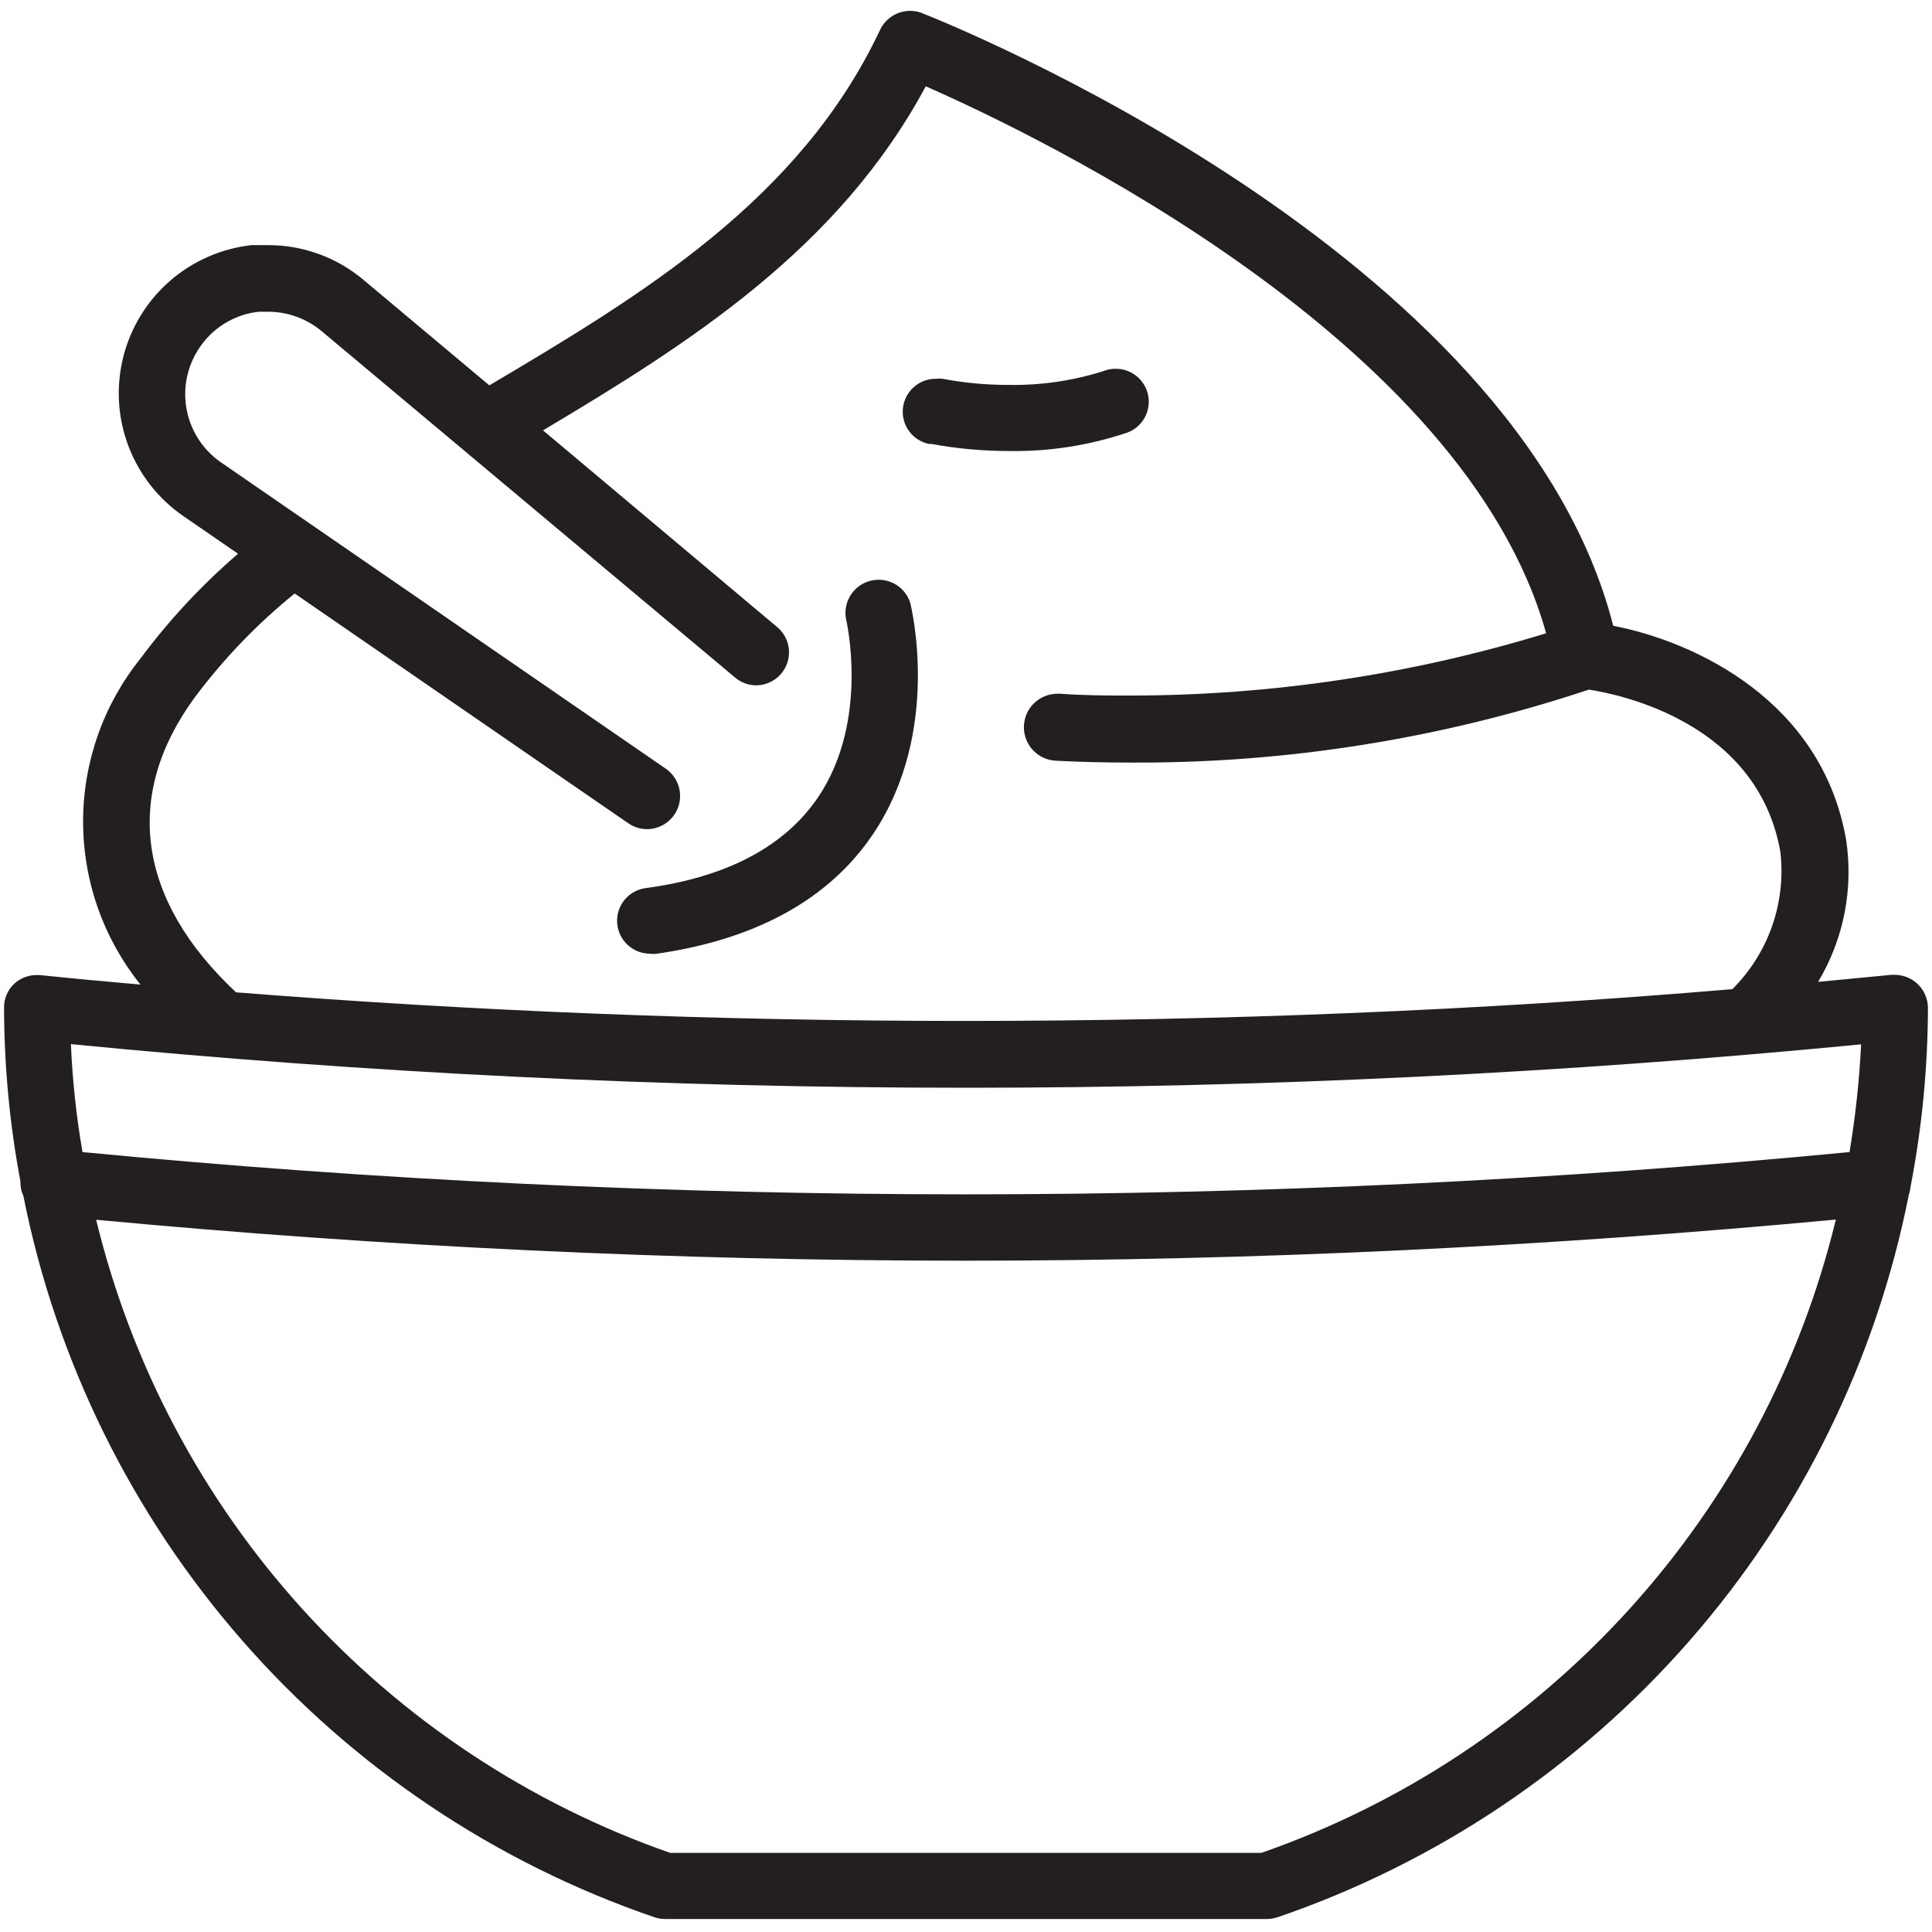 <svg xmlns="http://www.w3.org/2000/svg" xmlns:xlink="http://www.w3.org/1999/xlink" width="500" zoomAndPan="magnify" viewBox="0 0 375 375" height="500" preserveAspectRatio="xMidYMid meet" version="1.0"><defs><clipPath id="7bfd604490"><path d="M 0 2.109 L 375 2.109 L 375 372.609 L 0 372.609 Z M 0 2.109 " clip-rule="nonzero"/></clipPath></defs><path fill="#231f20" d="M 126.32 185.152 L 127.246 185.152 C 146.758 182.375 161.016 174.523 169.535 161.777 C 182.777 141.973 176.906 117.891 176.641 116.875 C 176.512 116.496 176.348 116.133 176.148 115.785 C 175.949 115.438 175.723 115.109 175.461 114.805 C 175.203 114.496 174.918 114.219 174.605 113.965 C 174.293 113.715 173.961 113.492 173.609 113.301 C 173.254 113.109 172.887 112.953 172.504 112.832 C 172.121 112.711 171.73 112.625 171.332 112.578 C 170.938 112.527 170.535 112.516 170.137 112.543 C 169.734 112.566 169.34 112.629 168.953 112.727 C 168.562 112.828 168.188 112.961 167.824 113.133 C 167.461 113.301 167.113 113.504 166.789 113.734 C 166.465 113.969 166.16 114.23 165.883 114.523 C 165.605 114.812 165.359 115.125 165.141 115.461 C 164.922 115.797 164.738 116.152 164.586 116.523 C 164.434 116.895 164.316 117.273 164.234 117.668 C 164.152 118.059 164.109 118.457 164.102 118.859 C 164.098 119.258 164.125 119.656 164.195 120.051 C 164.195 120.051 168.918 139.723 158.809 154.719 C 152.363 164.246 141.152 170.246 125.438 172.363 C 125.031 172.41 124.637 172.496 124.246 172.617 C 123.859 172.738 123.484 172.898 123.125 173.094 C 122.766 173.285 122.43 173.512 122.113 173.77 C 121.801 174.031 121.512 174.316 121.25 174.629 C 120.992 174.941 120.762 175.277 120.566 175.637 C 120.367 175.992 120.207 176.363 120.082 176.754 C 119.957 177.141 119.871 177.535 119.82 177.941 C 119.773 178.344 119.762 178.75 119.789 179.156 C 119.816 179.562 119.883 179.965 119.988 180.359 C 120.094 180.754 120.234 181.133 120.41 181.5 C 120.59 181.867 120.801 182.215 121.043 182.539 C 121.289 182.867 121.559 183.168 121.863 183.441 C 122.164 183.715 122.488 183.961 122.836 184.172 C 123.184 184.387 123.547 184.562 123.93 184.707 C 124.312 184.848 124.703 184.953 125.105 185.023 C 125.508 185.09 125.914 185.121 126.32 185.109 Z M 126.32 185.152 " fill-opacity="1" fill-rule="nonzero"/><path fill="#231f20" d="M 180.57 86.133 C 185.602 87.07 190.68 87.539 195.797 87.543 C 203.668 87.664 211.332 86.473 218.797 83.973 C 219.504 83.711 220.145 83.336 220.719 82.848 C 221.293 82.359 221.77 81.789 222.141 81.133 C 222.516 80.48 222.762 79.781 222.887 79.035 C 223.016 78.293 223.008 77.551 222.871 76.809 C 222.734 76.066 222.473 75.375 222.09 74.723 C 221.707 74.074 221.223 73.512 220.641 73.031 C 220.059 72.555 219.41 72.188 218.699 71.938 C 217.988 71.691 217.254 71.57 216.5 71.578 C 215.707 71.578 214.941 71.727 214.203 72.02 C 208.203 73.918 202.051 74.816 195.754 74.711 C 191.449 74.719 187.184 74.324 182.953 73.52 C 182.555 73.477 182.16 73.477 181.762 73.52 C 181.359 73.512 180.961 73.539 180.566 73.605 C 180.172 73.672 179.785 73.773 179.41 73.91 C 179.031 74.051 178.672 74.223 178.328 74.43 C 177.984 74.633 177.664 74.871 177.363 75.137 C 177.062 75.402 176.793 75.695 176.547 76.012 C 176.301 76.332 176.09 76.668 175.91 77.027 C 175.727 77.383 175.582 77.754 175.469 78.141 C 175.359 78.523 175.285 78.918 175.246 79.316 C 175.211 79.715 175.211 80.113 175.246 80.512 C 175.285 80.91 175.359 81.305 175.473 81.688 C 175.582 82.074 175.73 82.445 175.91 82.801 C 176.09 83.16 176.305 83.496 176.551 83.816 C 176.793 84.133 177.066 84.426 177.367 84.691 C 177.664 84.957 177.988 85.195 178.332 85.398 C 178.676 85.605 179.035 85.777 179.41 85.914 C 179.789 86.055 180.176 86.156 180.57 86.223 Z M 180.57 86.133 " fill-opacity="1" fill-rule="nonzero"/><g clip-path="url(#7bfd604490)"><path fill="#231f20" d="M 372.098 190.887 C 371.492 190.344 370.809 189.926 370.047 189.637 C 369.285 189.348 368.496 189.207 367.684 189.211 L 367.152 189.211 L 352.895 190.578 C 354.129 188.523 355.176 186.375 356.035 184.133 C 356.895 181.895 357.559 179.602 358.02 177.246 C 358.484 174.895 358.738 172.52 358.789 170.121 C 358.84 167.723 358.688 165.34 358.324 162.969 C 353.602 135.93 328.883 124.508 313.125 121.465 C 294.586 48.773 183.793 4.445 178.98 2.551 C 178.23 2.25 177.449 2.102 176.641 2.109 C 176.031 2.109 175.43 2.195 174.844 2.367 C 174.258 2.539 173.707 2.789 173.191 3.117 C 172.672 3.445 172.215 3.836 171.809 4.297 C 171.406 4.754 171.074 5.262 170.816 5.812 C 155.277 38.762 124.777 57.156 94.98 74.797 L 70.617 54.375 C 68.031 52.188 65.152 50.508 61.973 49.34 C 58.793 48.172 55.508 47.586 52.121 47.582 C 51.016 47.582 49.914 47.582 48.809 47.582 C 47.352 47.746 45.914 48.016 44.496 48.398 C 43.082 48.777 41.703 49.262 40.359 49.852 C 39.016 50.441 37.723 51.129 36.484 51.914 C 35.246 52.699 34.074 53.574 32.969 54.539 C 31.863 55.504 30.84 56.547 29.891 57.664 C 28.945 58.785 28.09 59.969 27.32 61.219 C 26.555 62.469 25.887 63.77 25.316 65.121 C 24.75 66.473 24.285 67.859 23.926 69.277 C 23.57 70.699 23.32 72.141 23.184 73.602 C 23.043 75.059 23.016 76.52 23.098 77.984 C 23.184 79.449 23.375 80.898 23.68 82.332 C 23.984 83.766 24.395 85.168 24.91 86.539 C 25.426 87.91 26.047 89.238 26.766 90.516 C 27.484 91.793 28.293 93.008 29.199 94.164 C 30.102 95.32 31.086 96.398 32.156 97.402 C 33.223 98.41 34.359 99.328 35.566 100.16 L 46.207 107.48 C 39.145 113.562 32.832 120.34 27.27 127.816 C 26.375 128.926 25.531 130.074 24.734 131.258 C 23.938 132.441 23.195 133.656 22.5 134.902 C 21.809 136.148 21.168 137.418 20.582 138.719 C 19.996 140.02 19.469 141.344 18.996 142.688 C 18.52 144.031 18.105 145.395 17.746 146.773 C 17.391 148.156 17.09 149.547 16.852 150.953 C 16.609 152.359 16.43 153.773 16.309 155.191 C 16.188 156.613 16.129 158.035 16.129 159.461 C 16.129 160.887 16.188 162.309 16.309 163.73 C 16.43 165.152 16.609 166.566 16.852 167.969 C 17.09 169.375 17.391 170.77 17.746 172.148 C 18.105 173.527 18.52 174.891 18.996 176.234 C 19.469 177.582 19.996 178.902 20.582 180.203 C 21.168 181.504 21.809 182.777 22.5 184.023 C 23.195 185.27 23.938 186.484 24.734 187.668 C 25.531 188.848 26.375 189.996 27.27 191.109 C 20.738 190.535 14.027 189.918 7.715 189.258 L 7.188 189.258 C 6.371 189.246 5.582 189.387 4.82 189.676 C 4.059 189.965 3.375 190.383 2.773 190.934 C 2.121 191.543 1.625 192.258 1.277 193.082 C 0.93 193.902 0.766 194.762 0.785 195.652 C 0.816 206.965 1.875 218.184 3.965 229.305 C 3.926 230.293 4.117 231.234 4.539 232.129 C 5.328 236.105 6.25 240.055 7.297 243.973 C 8.348 247.895 9.523 251.773 10.828 255.617 C 12.129 259.457 13.559 263.254 15.109 267 C 16.66 270.75 18.332 274.445 20.125 278.086 C 21.914 281.727 23.824 285.301 25.852 288.816 C 27.875 292.332 30.016 295.777 32.266 299.156 C 34.516 302.531 36.875 305.828 39.344 309.051 C 41.809 312.273 44.379 315.41 47.051 318.465 C 49.723 321.52 52.488 324.484 55.355 327.359 C 58.219 330.234 61.176 333.012 64.223 335.691 C 67.27 338.371 70.398 340.953 73.613 343.43 C 76.832 345.906 80.121 348.273 83.492 350.535 C 86.863 352.801 90.301 354.949 93.812 356.988 C 97.324 359.023 100.895 360.945 104.531 362.75 C 108.168 364.555 111.859 366.238 115.605 367.805 C 119.352 369.367 123.145 370.809 126.984 372.125 C 127.656 372.352 128.348 372.469 129.059 372.477 L 245.941 372.477 C 246.652 372.469 247.344 372.348 248.016 372.125 C 251.863 370.805 255.66 369.363 259.41 367.797 C 263.16 366.227 266.855 364.539 270.496 362.73 C 274.137 360.922 277.711 359 281.227 356.957 C 284.742 354.914 288.184 352.762 291.559 350.492 C 294.93 348.227 298.227 345.852 301.445 343.371 C 304.664 340.891 307.797 338.305 310.844 335.617 C 313.895 332.934 316.852 330.148 319.719 327.27 C 322.586 324.391 325.355 321.418 328.027 318.359 C 330.703 315.297 333.273 312.152 335.738 308.926 C 338.207 305.695 340.566 302.391 342.816 299.008 C 345.066 295.625 347.207 292.176 349.23 288.652 C 351.258 285.129 353.164 281.547 354.953 277.898 C 356.746 274.254 358.414 270.551 359.965 266.797 C 361.512 263.039 362.938 259.238 364.238 255.391 C 365.539 251.543 366.711 247.652 367.758 243.73 C 368.805 239.805 369.719 235.848 370.508 231.863 C 370.691 231.336 370.809 230.789 370.859 230.23 C 373.055 218.809 374.176 207.281 374.215 195.652 C 374.211 194.746 374.023 193.875 373.656 193.047 C 373.285 192.219 372.766 191.5 372.098 190.887 Z M 37.773 135.402 C 43.41 127.863 49.887 121.129 57.195 115.199 L 121.949 159.793 C 123.039 160.543 124.246 160.926 125.57 160.938 C 126.258 160.938 126.926 160.832 127.578 160.617 C 128.23 160.402 128.832 160.09 129.387 159.684 C 129.938 159.277 130.414 158.797 130.812 158.238 C 131.211 157.68 131.512 157.074 131.715 156.418 C 131.922 155.762 132.016 155.094 132.008 154.406 C 131.996 153.723 131.883 153.055 131.656 152.406 C 131.434 151.758 131.117 151.16 130.703 150.613 C 130.289 150.066 129.797 149.598 129.234 149.207 L 42.895 89.75 C 42.449 89.441 42.02 89.113 41.605 88.762 C 41.195 88.406 40.801 88.035 40.426 87.645 C 40.047 87.254 39.695 86.844 39.359 86.414 C 39.027 85.988 38.715 85.547 38.426 85.086 C 38.137 84.629 37.871 84.156 37.629 83.668 C 37.387 83.184 37.172 82.688 36.98 82.18 C 36.789 81.672 36.625 81.156 36.484 80.633 C 36.348 80.109 36.234 79.578 36.148 79.043 C 36.062 78.508 36.008 77.969 35.977 77.426 C 35.945 76.887 35.941 76.344 35.965 75.801 C 35.988 75.262 36.039 74.723 36.117 74.184 C 36.195 73.648 36.301 73.117 36.434 72.59 C 36.566 72.066 36.723 71.547 36.91 71.039 C 37.094 70.527 37.301 70.027 37.539 69.539 C 37.773 69.051 38.031 68.574 38.316 68.113 C 38.598 67.648 38.902 67.203 39.23 66.77 C 40.555 65.008 42.176 63.578 44.098 62.492 C 46.016 61.402 48.07 60.738 50.266 60.508 L 52.078 60.508 C 53.965 60.512 55.793 60.84 57.566 61.484 C 59.34 62.125 60.953 63.051 62.406 64.258 L 142.695 131.52 C 143.898 132.527 145.281 133.027 146.848 133.02 C 147.5 133.008 148.133 132.902 148.754 132.699 C 149.375 132.492 149.949 132.199 150.477 131.82 C 151.008 131.441 151.469 130.988 151.859 130.469 C 152.254 129.949 152.559 129.379 152.777 128.766 C 152.996 128.152 153.117 127.52 153.141 126.867 C 153.168 126.219 153.094 125.578 152.922 124.949 C 152.75 124.32 152.492 123.73 152.141 123.18 C 151.789 122.633 151.363 122.148 150.863 121.727 L 105.398 83.531 C 134 66.504 162.781 48.246 179.688 16.754 C 201.758 26.457 284.301 66.109 300.102 122.918 C 287.023 126.922 273.715 129.938 260.188 131.961 C 246.656 133.988 233.051 135 219.371 135.004 C 214.957 135.004 210.543 135.004 205.773 134.652 L 205.375 134.652 C 204.949 134.645 204.527 134.676 204.105 134.75 C 203.684 134.828 203.273 134.941 202.875 135.098 C 202.48 135.254 202.098 135.445 201.738 135.676 C 201.379 135.906 201.047 136.168 200.738 136.465 C 200.43 136.762 200.152 137.082 199.906 137.434 C 199.664 137.785 199.457 138.156 199.285 138.547 C 199.113 138.938 198.98 139.34 198.891 139.758 C 198.797 140.176 198.746 140.598 198.738 141.023 C 198.73 141.453 198.762 141.875 198.836 142.297 C 198.914 142.715 199.027 143.125 199.184 143.523 C 199.34 143.922 199.531 144.301 199.762 144.66 C 199.992 145.02 200.254 145.355 200.551 145.664 C 200.848 145.969 201.168 146.246 201.52 146.492 C 201.871 146.734 202.242 146.945 202.633 147.117 C 203.023 147.289 203.43 147.418 203.844 147.512 C 204.262 147.602 204.684 147.652 205.113 147.664 C 210.102 147.926 215 148.016 219.766 148.016 C 234.824 148.078 249.793 146.926 264.66 144.547 C 279.531 142.172 294.113 138.609 308.402 133.855 C 314.715 134.828 341.199 140.387 345.566 165.352 C 345.848 167.777 345.852 170.207 345.582 172.633 C 345.312 175.062 344.773 177.43 343.969 179.738 C 343.16 182.043 342.109 184.23 340.805 186.301 C 339.504 188.367 337.984 190.266 336.254 191.992 C 286.816 196.18 236.938 198.164 187.059 198.164 C 139.828 198.164 92.641 196.312 45.809 192.609 C 26.695 174.699 23.828 154.457 37.773 135.402 Z M 358.984 223.617 C 302.09 229.086 244.793 231.82 187.5 231.82 C 130.207 231.82 72.734 229.086 16.012 223.617 C 14.816 216.68 14.062 209.695 13.762 202.664 C 71.41 208.309 129.453 211.133 187.5 211.133 C 245.543 211.133 303.59 208.309 361.238 202.707 C 360.891 209.734 360.141 216.719 358.984 223.66 Z M 244.84 359.641 L 130.074 359.641 C 126.672 358.453 123.309 357.156 119.984 355.758 C 116.664 354.359 113.387 352.855 110.16 351.254 C 106.93 349.648 103.754 347.949 100.633 346.148 C 97.508 344.348 94.445 342.449 91.441 340.461 C 88.438 338.469 85.496 336.383 82.621 334.211 C 79.75 332.035 76.945 329.773 74.211 327.426 C 71.477 325.078 68.82 322.645 66.238 320.129 C 63.656 317.617 61.152 315.023 58.73 312.355 C 56.312 309.684 53.977 306.941 51.727 304.129 C 49.477 301.312 47.316 298.43 45.246 295.48 C 43.176 292.531 41.199 289.52 39.316 286.445 C 37.438 283.375 35.652 280.246 33.965 277.062 C 32.277 273.879 30.688 270.645 29.203 267.363 C 27.719 264.082 26.336 260.754 25.055 257.387 C 23.777 254.02 22.605 250.613 21.539 247.172 C 20.473 243.73 19.512 240.262 18.664 236.758 C 74.676 242.008 131.09 244.699 187.5 244.699 C 243.91 244.699 300.277 241.965 356.336 236.715 C 355.488 240.219 354.527 243.691 353.461 247.137 C 352.395 250.578 351.223 253.984 349.941 257.355 C 348.66 260.727 347.277 264.055 345.793 267.34 C 344.305 270.621 342.715 273.855 341.027 277.043 C 339.34 280.227 337.555 283.359 335.668 286.434 C 333.785 289.508 331.809 292.52 329.734 295.469 C 327.664 298.422 325.5 301.305 323.25 304.121 C 321 306.938 318.66 309.684 316.238 312.352 C 313.816 315.023 311.312 317.617 308.727 320.133 C 306.145 322.648 303.484 325.078 300.746 327.43 C 298.012 329.777 295.207 332.039 292.328 334.215 C 289.449 336.391 286.508 338.473 283.5 340.465 C 280.496 342.457 277.43 344.352 274.305 346.152 C 271.18 347.953 268 349.656 264.77 351.258 C 261.539 352.859 258.258 354.363 254.934 355.762 C 251.609 357.16 248.246 358.453 244.84 359.641 Z M 244.84 359.641 " fill-opacity="1" fill-rule="nonzero"/></g></svg>
